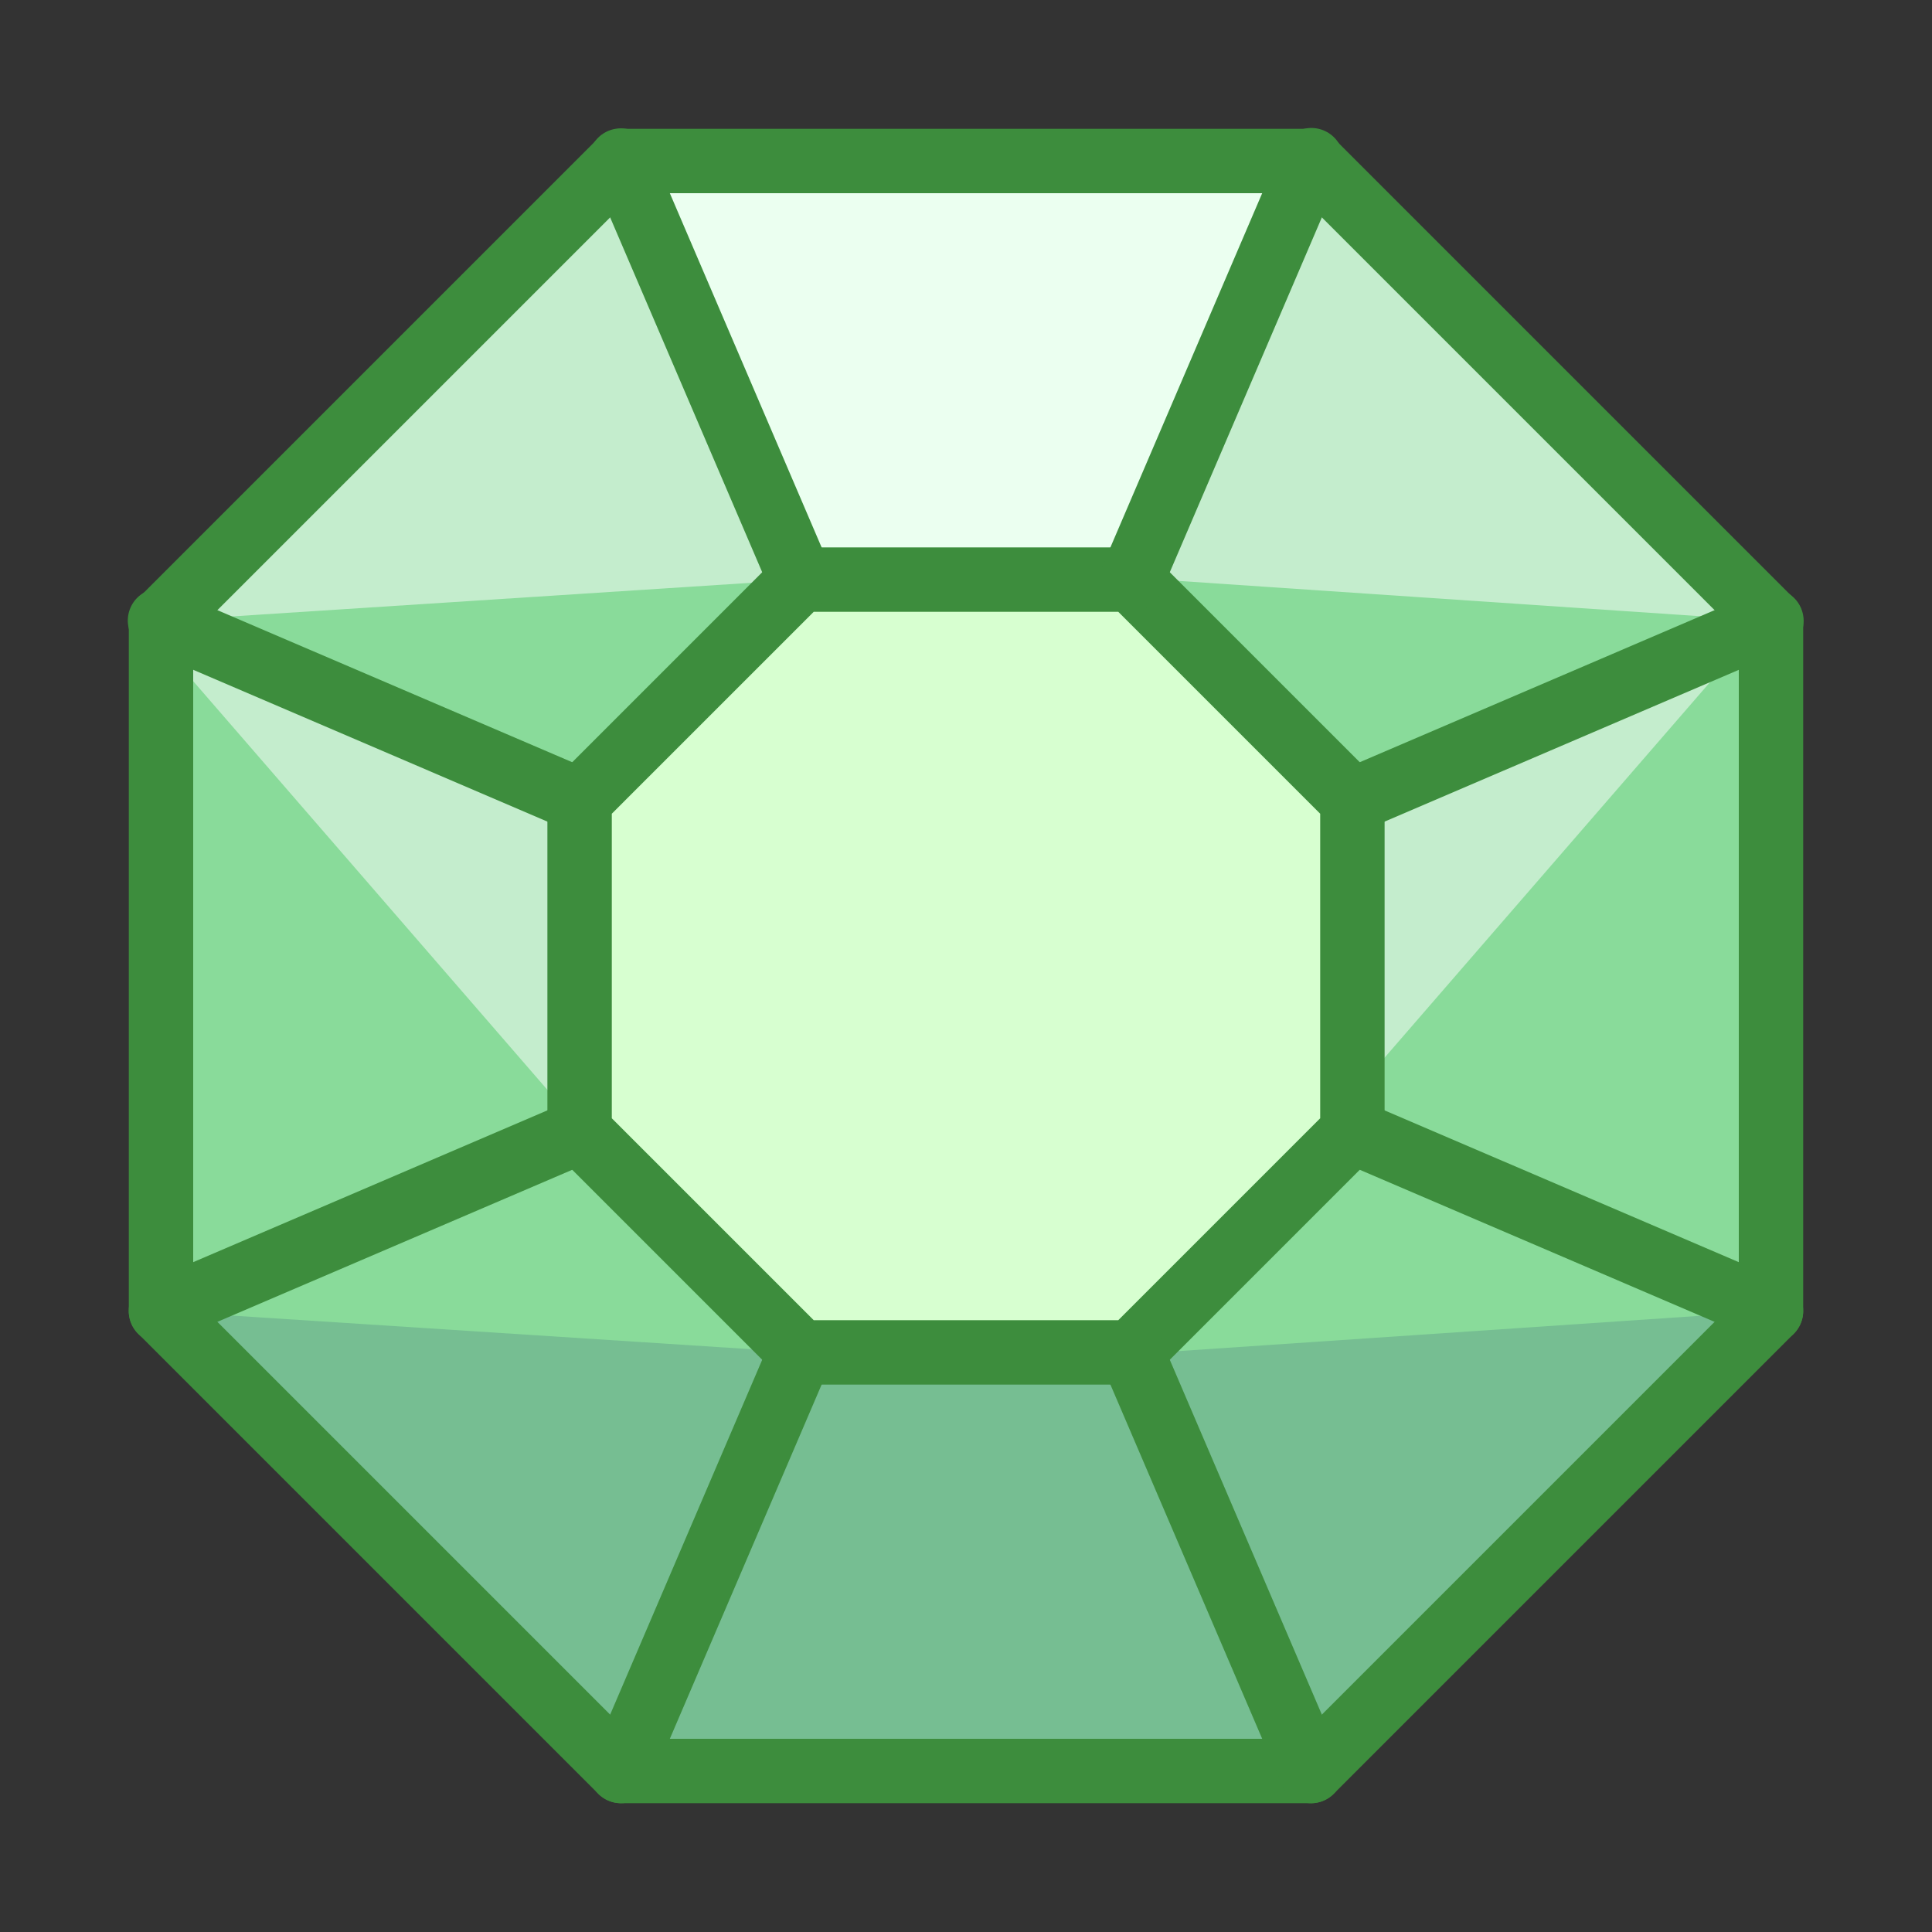 <?xml version="1.0" ?>
<svg height="60" id="Holidays" viewBox="0 0 60 60" width="60" xmlns="http://www.w3.org/2000/svg">
    <rect x="0" y="0" width="60" height="60" fill="#333333" stroke="none"/>
    <title/>
    <polygon points="55 19.29 42 24.86 35.14 18 40.71 5 55 19.29" style="fill:#89db9a"/>
    <polygon points="55 19.29 55 40.71 42 35.14 42 24.86 55 19.29" style="fill:#89db9a"/>
    <polygon points="55 40.71 40.71 55 35.14 42 42 35.14 55 40.71" style="fill:#89db9a"/>
    <polygon points="35.14 42 40.71 55 19.29 55 24.86 42 35.14 42" style="fill:#89db9a"/>
    <polygon points="24.86 42 19.29 55 5 40.71 18 35.14 24.86 42" style="fill:#89db9a"/>
    <polygon points="18 24.86 18 35.14 5 40.71 5 19.29 18 24.86" style="fill:#89db9a"/>
    <polygon points="19.29 5 24.86 18 18 24.86 5 19.29 19.29 5" style="fill:#89db9a"/>
    <polygon points="40.71 5 35.14 18 24.86 18 19.29 5 40.71 5" style="fill:#d7ffe0"/>
    <polygon points="42 24.86 42 35.14 35.14 42 24.86 42 18 35.14 18 24.86 24.86 18 35.14 18 42 24.86"
             style="fill:#d7ffd0"/>
    <polygon points="24.86 42 5 40.714 19.286 55 40.714 55 55 40.714 36 42 24.86 42"
             style="fill:#2c4b75;fill-rule:evenodd;opacity:0.2"/>
    <polygon points="40.714 5 19.286 5 5 19.286 24.86 18 36 18 55 19.286 40.714 5"
             style="fill:#fff;fill-rule:evenodd;opacity:0.5"/>
    <polygon points="55 19 42 24.86 42 34 55 19" style="fill:#fff;fill-rule:evenodd;opacity:0.5"/>
    <polygon points="5 20 18 25.86 18 35 5 20" style="fill:#fff;fill-rule:evenodd;opacity:0.5"/>
    <path d="M40.714,56H19.286a1,1,0,0,1-.707-.293L4.293,41.421a1,1,0,0,1-.293-.707V19.286a1,1,0,0,1,.293-.707L18.579,4.293a1,1,0,0,1,.707-.293H40.714a1,1,0,0,1,.707.293L55.707,18.579a1,1,0,0,1,.293.707V40.714a1,1,0,0,1-.293.707L41.421,55.707A1,1,0,0,1,40.714,56ZM19.7,54H40.3L54,40.3V19.7L40.3,6H19.7L6,19.7V40.3Z"
          style="fill:#3d8d3d"/>
    <path d="M35.143,43H24.857a1,1,0,0,1-.707-.293L17.293,35.85a1,1,0,0,1-.293-.707V24.857a1,1,0,0,1,.293-.707L24.15,17.293a1,1,0,0,1,.707-.293H35.143a1,1,0,0,1,.707.293L42.707,24.15a1,1,0,0,1,.293.707V35.143a1,1,0,0,1-.293.707L35.85,42.707A1,1,0,0,1,35.143,43ZM25.271,41h9.458L41,34.729V25.271L34.729,19H25.271L19,25.271v9.458Z"
          style="fill:#3d8d3d"/>
    <path d="M24.857,19A1.0 1,0,0,1,23.938,18.394l-5.571-13A1.0 1,0,1,1,20.205,4.606l5.571,13a1.001,1.001,0,0,1-.918,1.395Z"
          style="fill:#3d8d3d"/>
    <path d="M35.143,19a1.001,1.001,0,0,1-.918-1.395l5.571-13A1.0 1,0,1,1,41.633,5.394l-5.571,13A1.0 1,0,0,1,35.143,19Z"
          style="fill:#3d8d3d"/>
    <path d="M18,25.857a.996.996,0,0,1-.394-.082l-13-5.571A1.0 1,0,1,1,5.394,18.367l13,5.571a1,1,0,0,1-.395,1.919Z"
          style="fill:#3d8d3d"/>
    <path d="M5,41.715A1,1,0,0,1,4.606,39.795l13-5.571A1.0 1,0,0,1,18.394,36.062l-13,5.571A.996.996,0,0,1,5,41.715Z"
          style="fill:#3d8d3d"/>
    <path d="M42,25.857A1,1,0,0,1,41.606,23.938l13-5.571a1.0 1,0,1,1,.788,1.838l-13,5.571A.996.996,0,0,1,42,25.857Z"
          style="fill:#3d8d3d"/>
    <path d="M55,41.715a.996.996,0,0,1-.394-.082l-13-5.571a1.0 1,0,0,1,.788-1.838l13,5.571a1,1,0,0,1-.395,1.919Z"
          style="fill:#3d8d3d"/>
    <path d="M40.715,56a1.0 1,0,0,1-.919-.606l-5.571-13A1.0 1,0,0,1,36.062,41.606l5.571,13a1.001,1.001,0,0,1-.918,1.395Z"
          style="fill:#3d8d3d"/>
    <path d="M19.285,56A1.001,1.001,0,0,1,18.367,54.606l5.571-13a1.0 1,0,0,1,1.838.788l-5.571,13A1.0 1,0,0,1,19.285,56Z"
          style="fill:#3d8d3d"/>
</svg>